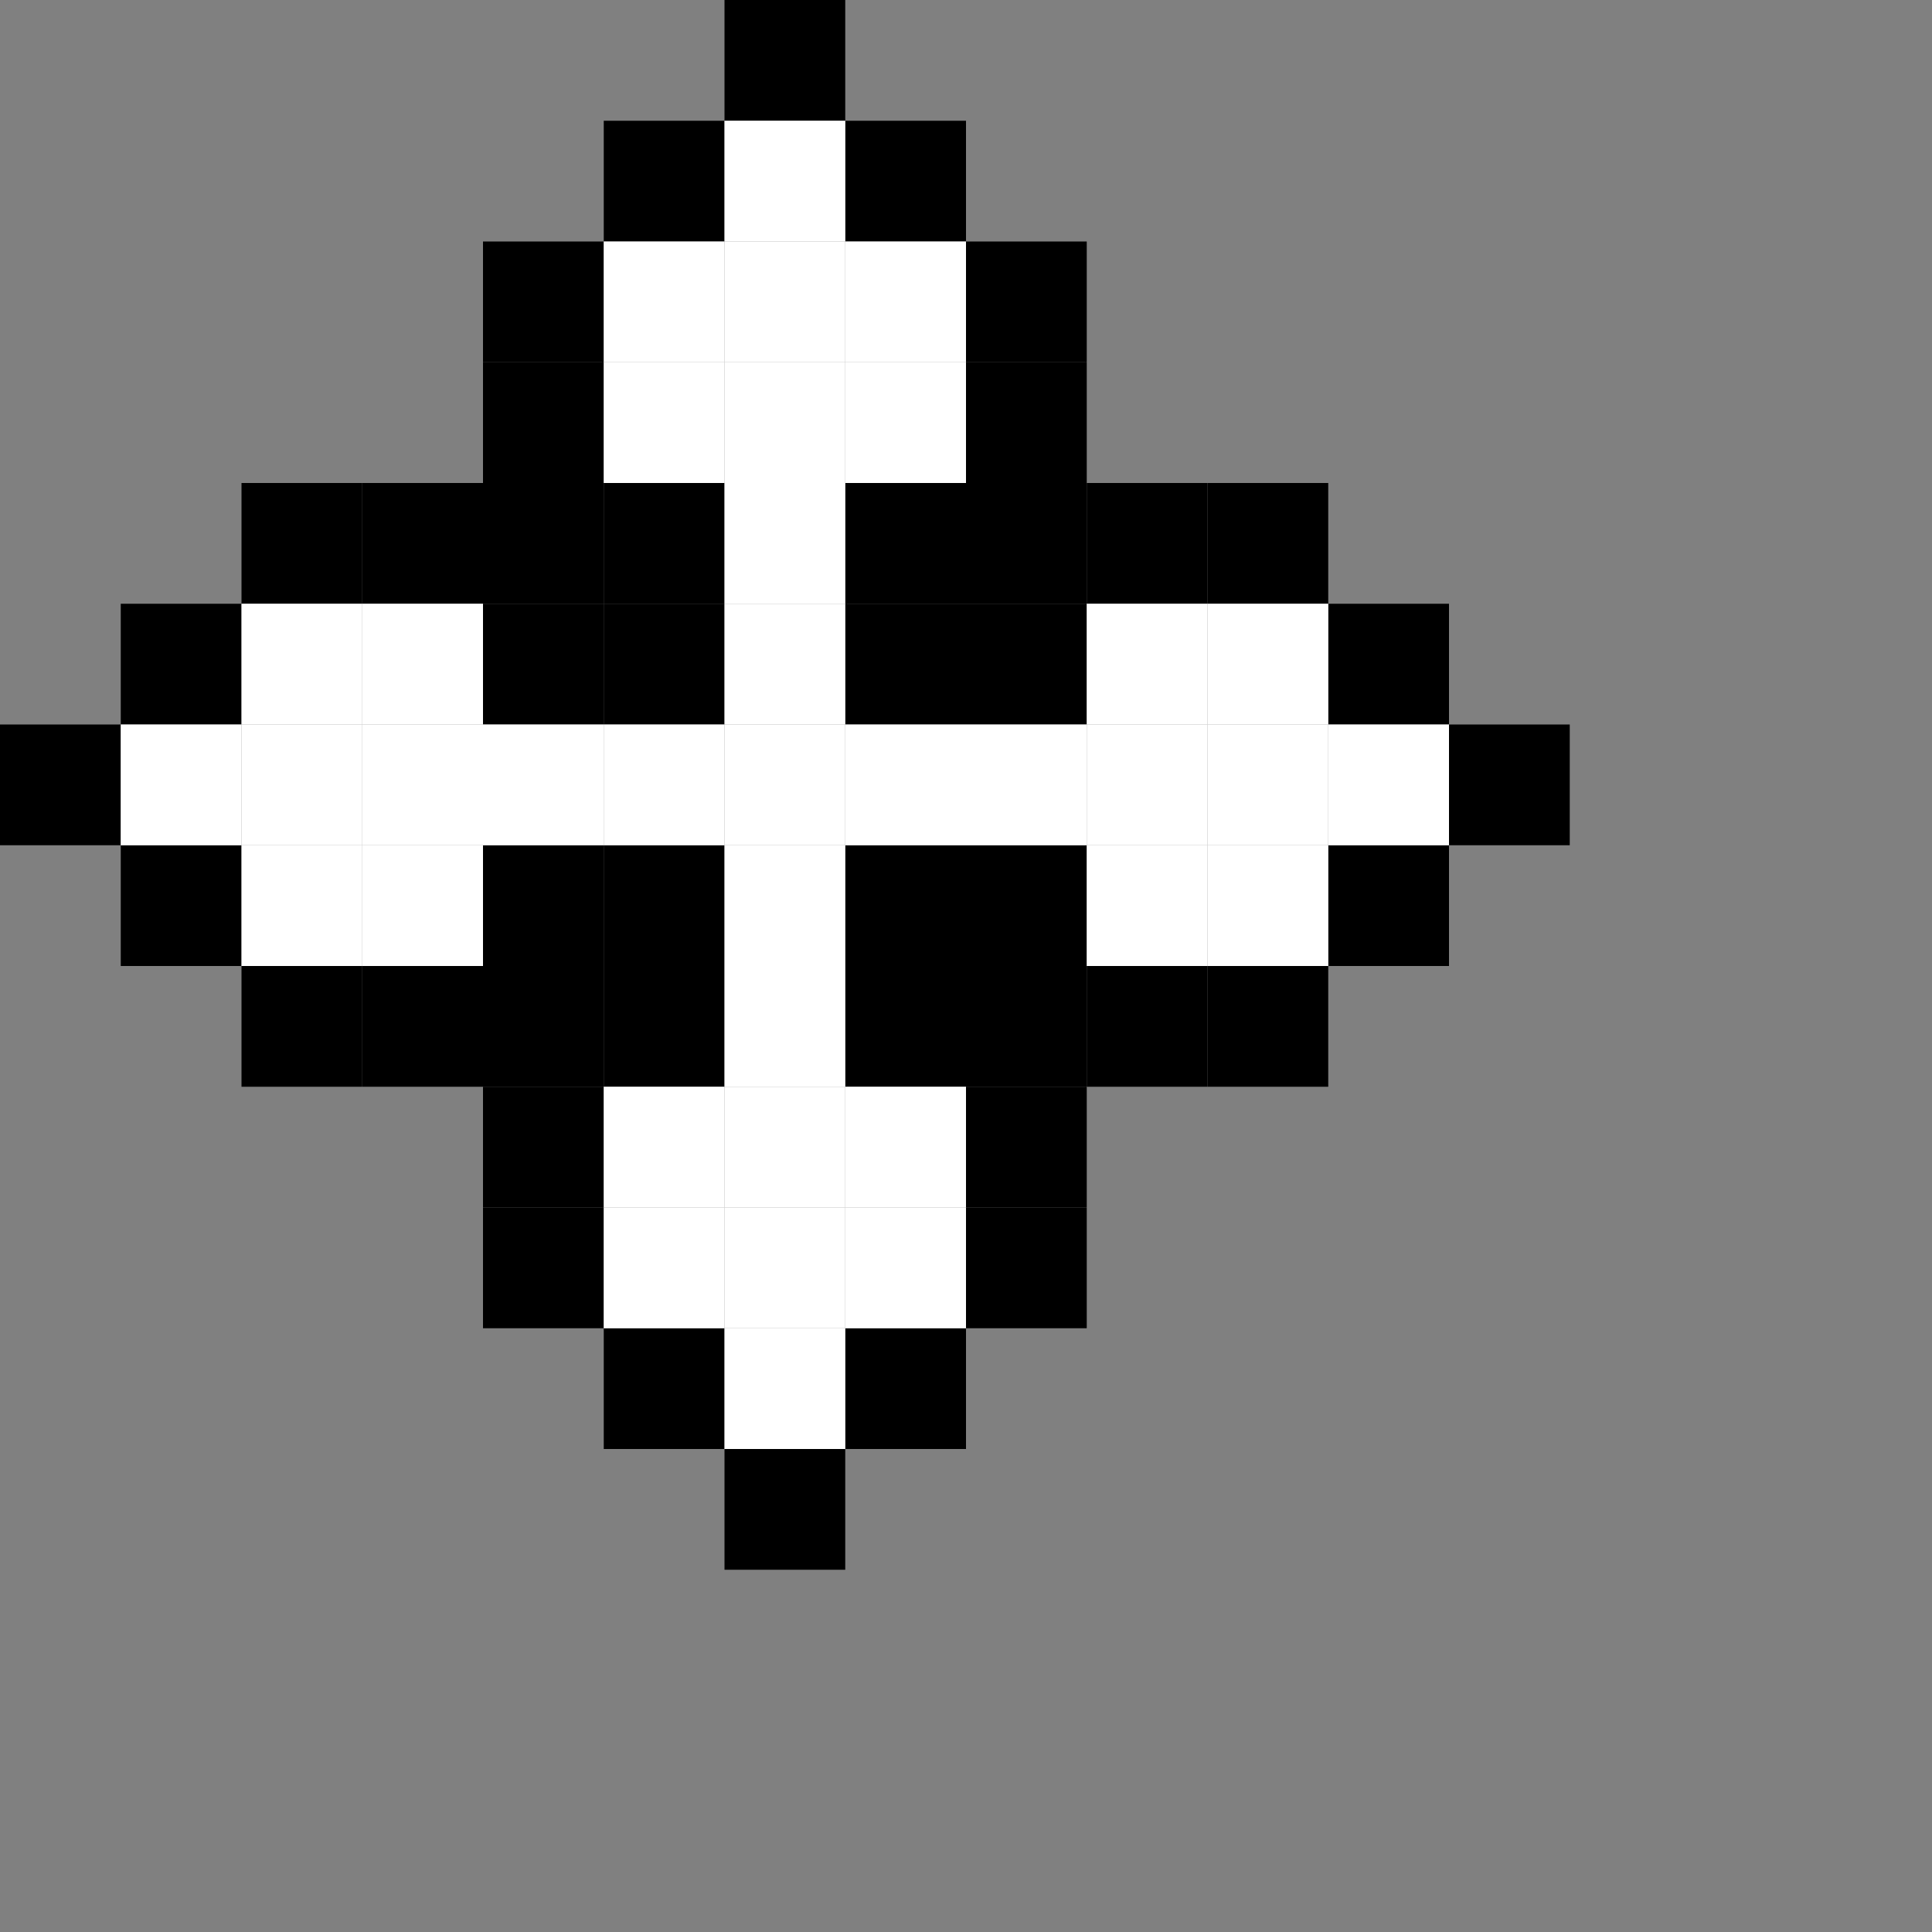 <?xml version="1.0" encoding="UTF-8" standalone="no"?>
<!-- Created with Inkscape (http://www.inkscape.org/) -->

<svg
   width="16"
   height="16"
   viewBox="0 0 16 16"
   version="1.1"
   id="svg1"
   inkscape:version="1.3.2 (091e20ef0f, 2023-11-25)"
   sodipodi:docname="move.svg"
   xmlns:inkscape="http://www.inkscape.org/namespaces/inkscape"
   xmlns:sodipodi="http://sodipodi.sourceforge.net/DTD/sodipodi-0.dtd"
   xmlns="http://www.w3.org/2000/svg"
   xmlns:svg="http://www.w3.org/2000/svg">
  <rect x="0" y="0" width="16" height="16" fill="#808080" stroke="none"/>
  <sodipodi:namedview
     id="namedview1"
     pagecolor="#ffffff"
     bordercolor="#000000"
     borderopacity="0.25"
     inkscape:showpageshadow="2"
     inkscape:pageopacity="0.0"
     inkscape:pagecheckerboard="0"
     inkscape:deskcolor="#d1d1d1"
     inkscape:document-units="px"
     showgrid="true"
     inkscape:zoom="32"
     inkscape:cx="7.21875"
     inkscape:cy="9.75"
     inkscape:window-width="1390"
     inkscape:window-height="1392"
     inkscape:window-x="0"
     inkscape:window-y="0"
     inkscape:window-maximized="0"
     inkscape:current-layer="layer1">
    <inkscape:grid
       id="grid1"
       units="px"
       originx="0"
       originy="0"
       spacingx="1"
       spacingy="1"
       empcolor="#0099e5"
       empopacity="0.302"
       color="#0099e5"
       opacity="0.149"
       empspacing="1"
       dotted="false"
       gridanglex="30"
       gridanglez="30"
       visible="true" />
  </sodipodi:namedview>
  <defs
     id="defs1" />
  <g
     inkscape:label="Visibility"
     inkscape:groupmode="layer"
     id="layer1"
     style="display:none">
    <rect
       style="fill:#00ffff;fill-rule:evenodd;stroke:none"
       id="rect3"
       width="16"
       height="16"
       x="0"
       y="0" />
  </g>
  <g
     inkscape:groupmode="layer"
     id="layer7"
     inkscape:label="move"
     style="display:inline">
    <path
       id="rect2-2-58-54-64-1-8-97-94"
       style="display:inline;fill:#000000;fill-rule:evenodd"
       d="M 6,0 H 7 V 1 H 6 Z" />
    <path
       id="rect2-2-58-54-64-1-8-97-94-70"
       style="display:inline;fill:#000000;fill-rule:evenodd"
       d="M 4,3 H 5 V 4 H 4 Z" />
    <path
       id="rect2-2-58-54-64-1-8-97-94-86"
       style="display:inline;fill:#000000;fill-rule:evenodd"
       d="M 5,1 H 6 V 2 H 5 Z" />
    <path
       id="rect2-2-58-54-64-1-8-97-94-17"
       style="display:inline;fill:#000000;fill-rule:evenodd"
       d="M 7,1 H 8 V 2 H 7 Z" />
    <path
       id="rect2-2-58-54-64-1-8-97-94-65"
       style="display:inline;fill:#000000;fill-rule:evenodd"
       d="M 4,2 H 5 V 3 H 4 Z" />
    <path
       id="rect2-2-58-54-64-1-8-97-94-7"
       style="display:inline;fill:#000000;fill-rule:evenodd"
       d="M 0,6 H 1 V 7 H 0 Z" />
    <path
       id="rect2-2-58-54-64-1-8-97-94-8"
       style="display:inline;fill:#000000;fill-rule:evenodd"
       d="M 8,2 H 9 V 3 H 8 Z" />
    <path
       id="rect2-2-58-54-64-1-8-97-94-4"
       style="display:inline;fill:#000000;fill-rule:evenodd"
       d="M 8,3 H 9 V 4 H 8 Z" />
    <path
       id="rect2-2-58-54-64-1-8-97-94-2"
       style="display:inline;fill:#000000;fill-rule:evenodd"
       d="M 3,4 H 4 V 5 H 3 Z" />
    <path
       id="rect2-2-58-54-64-1-8-97-94-0"
       style="display:inline;fill:#000000;fill-rule:evenodd"
       d="M 2,4 H 3 V 5 H 2 Z" />
    <path
       id="rect2-2-58-54-64-1-8-97-94-868"
       style="display:inline;fill:#000000;fill-rule:evenodd"
       d="M 1,5 H 2 V 6 H 1 Z" />
    <path
       id="rect2-2-58-54-64-1-8-97-94-26"
       style="display:inline;fill:#000000;fill-rule:evenodd"
       d="M 1,7 H 2 V 8 H 1 Z" />
    <path
       id="rect2-2-58-54-64-1-8-97-94-88"
       style="display:inline;fill:#000000;fill-rule:evenodd"
       d="M 2,8 H 3 V 9 H 2 Z" />
    <path
       id="rect2-2-58-54-64-1-8-97-94-04"
       style="display:inline;fill:#000000;fill-rule:evenodd"
       d="M 3,8 H 4 V 9 H 3 Z" />
    <path
       id="rect2-2-58-54-64-1-8-97-94-29"
       style="display:inline;fill:#000000;fill-rule:evenodd"
       d="m 4,9 h 1 v 1 H 4 Z" />
    <path
       id="rect2-2-58-54-64-1-8-97-94-5"
       style="display:inline;fill:#000000;fill-rule:evenodd"
       d="m 4,10 h 1 v 1 H 4 Z" />
    <path
       id="rect2-2-58-54-64-1-8-97-94-57"
       style="display:inline;fill:#000000;fill-rule:evenodd"
       d="m 5,11 h 1 v 1 H 5 Z" />
    <path
       id="rect2-2-58-54-64-1-8-97-94-53"
       style="display:inline;fill:#000000;fill-rule:evenodd"
       d="m 6,12 h 1 v 1 H 6 Z" />
    <path
       id="rect2-2-58-54-64-1-8-97-94-83"
       style="display:inline;fill:#000000;fill-rule:evenodd"
       d="m 7,11 h 1 v 1 H 7 Z" />
    <path
       id="rect2-2-58-54-64-1-8-97-94-6"
       style="display:inline;fill:#000000;fill-rule:evenodd"
       d="m 8,10 h 1 v 1 H 8 Z" />
    <path
       id="rect2-2-58-54-64-1-8-97-94-9"
       style="display:inline;fill:#000000;fill-rule:evenodd"
       d="m 8,9 h 1 v 1 H 8 Z" />
    <path
       id="rect2-2-58-54-64-1-8-97-94-23"
       style="display:inline;fill:#000000;fill-rule:evenodd"
       d="m 9,8 h 1 V 9 H 9 Z" />
    <path
       id="rect2-2-58-54-64-1-8-97-94-260"
       style="display:inline;fill:#000000;fill-rule:evenodd"
       d="m 10,8 h 1 v 1 h -1 z" />
    <path
       id="rect2-2-58-54-64-1-8-97-94-1"
       style="display:inline;fill:#000000;fill-rule:evenodd"
       d="m 11,7 h 1 v 1 h -1 z" />
    <path
       id="rect2-2-58-54-64-1-8-97-94-68"
       style="display:inline;fill:#000000;fill-rule:evenodd"
       d="m 12,6 h 1 v 1 h -1 z" />
    <path
       id="rect2-2-58-54-64-1-8-97-94-96"
       style="display:inline;fill:#000000;fill-rule:evenodd"
       d="m 11,5 h 1 v 1 h -1 z" />
    <path
       id="rect2-2-58-54-64-1-8-97-94-66"
       style="display:inline;fill:#000000;fill-rule:evenodd"
       d="m 10,4 h 1 v 1 h -1 z" />
    <path
       id="rect2-2-58-54-64-1-8-97-94-3"
       style="display:inline;fill:#000000;fill-rule:evenodd"
       d="m 9,4 h 1 V 5 H 9 Z" />
    <path
       id="rect2-2-58-54-64-1-8-97-94-36"
       style="display:inline;fill:#000000;fill-rule:evenodd"
       d="M 8,4 H 9 V 5 H 8 Z" />
    <path
       id="rect2-2-58-54-64-1-8-97-94-94"
       style="display:inline;fill:#000000;fill-rule:evenodd"
       d="M 7,4 H 8 V 5 H 7 Z" />
    <path
       id="rect2-2-58-54-64-1-8-97-94-82"
       style="display:inline;fill:#000000;fill-rule:evenodd"
       d="M 7,5 H 8 V 6 H 7 Z" />
    <path
       id="rect2-2-58-54-64-1-8-97-94-32"
       style="display:inline;fill:#000000;fill-rule:evenodd"
       d="M 8,5 H 9 V 6 H 8 Z" />
    <path
       id="rect2-2-58-54-64-1-8-97-94-41"
       style="display:inline;fill:#000000;fill-rule:evenodd"
       d="M 4,4 H 5 V 5 H 4 Z" />
    <path
       id="rect2-2-58-54-64-1-8-97-94-87"
       style="display:inline;fill:#000000;fill-rule:evenodd"
       d="M 5,4 H 6 V 5 H 5 Z" />
    <path
       id="rect2-2-58-54-64-1-8-97-94-69"
       style="display:inline;fill:#000000;fill-rule:evenodd"
       d="M 5,5 H 6 V 6 H 5 Z" />
    <path
       id="rect2-2-58-54-64-1-8-97-94-02"
       style="display:inline;fill:#000000;fill-rule:evenodd"
       d="M 4,5 H 5 V 6 H 4 Z" />
    <path
       id="rect2-2-58-54-64-1-8-97-94-73"
       style="display:inline;fill:#000000;fill-rule:evenodd"
       d="M 4,8 H 5 V 9 H 4 Z" />
    <path
       id="rect2-2-58-54-64-1-8-97-94-07"
       style="display:inline;fill:#000000;fill-rule:evenodd"
       d="M 4,7 H 5 V 8 H 4 Z" />
    <path
       id="rect2-2-58-54-64-1-8-97-94-074"
       style="display:inline;fill:#000000;fill-rule:evenodd"
       d="M 5,7 H 6 V 8 H 5 Z" />
    <path
       id="rect2-2-58-54-64-1-8-97-94-873"
       style="display:inline;fill:#000000;fill-rule:evenodd"
       d="M 5,8 H 6 V 9 H 5 Z" />
    <path
       id="rect2-2-58-54-64-1-8-97-94-34"
       style="display:inline;fill:#000000;fill-rule:evenodd"
       d="M 7,8 H 8 V 9 H 7 Z" />
    <path
       id="rect2-2-58-54-64-1-8-97-94-64"
       style="display:inline;fill:#000000;fill-rule:evenodd"
       d="M 7,7 H 8 V 8 H 7 Z" />
    <path
       id="rect2-2-58-54-64-1-8-97-94-25"
       style="display:inline;fill:#000000;fill-rule:evenodd"
       d="M 8,7 H 9 V 8 H 8 Z" />
    <path
       id="rect2-2-58-54-64-1-8-97-94-44"
       style="display:inline;fill:#000000;fill-rule:evenodd"
       d="M 8,8 H 9 V 9 H 8 Z" />
    <path
       id="rect2-2-58-54-64-1-8-97-94-00"
       style="display:inline;fill:#ffffff;fill-rule:evenodd"
       d="M 6,3 H 7 V 4 H 6 Z" />
    <path
       id="rect2-2-58-54-64-1-8-97-94-00-2"
       style="display:inline;fill:#ffffff;fill-rule:evenodd"
       d="M 6,1 H 7 V 2 H 6 Z" />
    <path
       id="rect2-2-58-54-64-1-8-97-94-00-9"
       style="display:inline;fill:#ffffff;fill-rule:evenodd"
       d="M 6,2 H 7 V 3 H 6 Z" />
    <path
       id="rect2-2-58-54-64-1-8-97-94-00-5"
       style="display:inline;fill:#ffffff;fill-rule:evenodd"
       d="M 5,2 H 6 V 3 H 5 Z" />
    <path
       id="rect2-2-58-54-64-1-8-97-94-00-0"
       style="display:inline;fill:#ffffff;fill-rule:evenodd"
       d="M 5,3 H 6 V 4 H 5 Z" />
    <path
       id="rect2-2-58-54-64-1-8-97-94-00-99"
       style="display:inline;fill:#ffffff;fill-rule:evenodd"
       d="M 7,2 H 8 V 3 H 7 Z" />
    <path
       id="rect2-2-58-54-64-1-8-97-94-00-6"
       style="display:inline;fill:#ffffff;fill-rule:evenodd"
       d="M 7,3 H 8 V 4 H 7 Z" />
    <path
       id="rect2-2-58-54-64-1-8-97-94-00-69"
       style="display:inline;fill:#ffffff;fill-rule:evenodd"
       d="M 6,4 H 7 V 5 H 6 Z" />
    <path
       id="rect2-2-58-54-64-1-8-97-94-00-95"
       style="display:inline;fill:#ffffff;fill-rule:evenodd"
       d="M 6,5 H 7 V 6 H 6 Z" />
    <path
       id="rect2-2-58-54-64-1-8-97-94-00-08"
       style="display:inline;fill:#ffffff;fill-rule:evenodd"
       d="M 6,6 H 7 V 7 H 6 Z" />
    <path
       id="rect2-2-58-54-64-1-8-97-94-00-94"
       style="display:inline;fill:#ffffff;fill-rule:evenodd"
       d="M 6,7 H 7 V 8 H 6 Z" />
    <path
       id="rect2-2-58-54-64-1-8-97-94-00-8"
       style="display:inline;fill:#ffffff;fill-rule:evenodd"
       d="M 6,8 H 7 V 9 H 6 Z" />
    <path
       id="rect2-2-58-54-64-1-8-97-94-00-07"
       style="display:inline;fill:#ffffff;fill-rule:evenodd"
       d="m 6,9 h 1 v 1 H 6 Z" />
    <path
       id="rect2-2-58-54-64-1-8-97-94-00-3"
       style="display:inline;fill:#ffffff;fill-rule:evenodd"
       d="m 6,10 h 1 v 1 H 6 Z" />
    <path
       id="rect2-2-58-54-64-1-8-97-94-00-7"
       style="display:inline;fill:#ffffff;fill-rule:evenodd"
       d="m 6,11 h 1 v 1 H 6 Z" />
    <path
       id="rect2-2-58-54-64-1-8-97-94-00-077"
       style="display:inline;fill:#ffffff;fill-rule:evenodd"
       d="m 5,10 h 1 v 1 H 5 Z" />
    <path
       id="rect2-2-58-54-64-1-8-97-94-00-93"
       style="display:inline;fill:#ffffff;fill-rule:evenodd"
       d="m 5,9 h 1 v 1 H 5 Z" />
    <path
       id="rect2-2-58-54-64-1-8-97-94-00-82"
       style="display:inline;fill:#ffffff;fill-rule:evenodd"
       d="m 7,9 h 1 v 1 H 7 Z" />
    <path
       id="rect2-2-58-54-64-1-8-97-94-00-4"
       style="display:inline;fill:#ffffff;fill-rule:evenodd"
       d="m 7,10 h 1 v 1 H 7 Z" />
    <path
       id="rect2-2-58-54-64-1-8-97-94-00-28"
       style="display:inline;fill:#ffffff;fill-rule:evenodd"
       d="M 5,6 H 6 V 7 H 5 Z" />
    <path
       id="rect2-2-58-54-64-1-8-97-94-00-01"
       style="display:inline;fill:#ffffff;fill-rule:evenodd"
       d="M 4,6 H 5 V 7 H 4 Z" />
    <path
       id="rect2-2-58-54-64-1-8-97-94-00-076"
       style="display:inline;fill:#ffffff;fill-rule:evenodd"
       d="M 3,6 H 4 V 7 H 3 Z" />
    <path
       id="rect2-2-58-54-64-1-8-97-94-00-64"
       style="display:inline;fill:#ffffff;fill-rule:evenodd"
       d="M 2,6 H 3 V 7 H 2 Z" />
    <path
       id="rect2-2-58-54-64-1-8-97-94-00-699"
       style="display:inline;fill:#ffffff;fill-rule:evenodd"
       d="M 1,6 H 2 V 7 H 1 Z" />
    <path
       id="rect2-2-58-54-64-1-8-97-94-00-1"
       style="display:inline;fill:#ffffff;fill-rule:evenodd"
       d="M 2,5 H 3 V 6 H 2 Z" />
    <path
       id="rect2-2-58-54-64-1-8-97-94-00-943"
       style="display:inline;fill:#ffffff;fill-rule:evenodd"
       d="M 3,5 H 4 V 6 H 3 Z" />
    <path
       id="rect2-2-58-54-64-1-8-97-94-00-283"
       style="display:inline;fill:#ffffff;fill-rule:evenodd"
       d="M 3,7 H 4 V 8 H 3 Z" />
    <path
       id="rect2-2-58-54-64-1-8-97-94-00-70"
       style="display:inline;fill:#ffffff;fill-rule:evenodd"
       d="M 2,7 H 3 V 8 H 2 Z" />
    <path
       id="rect2-2-58-54-64-1-8-97-94-00-11"
       style="display:inline;fill:#ffffff;fill-rule:evenodd"
       d="M 7,6 H 8 V 7 H 7 Z" />
    <path
       id="rect2-2-58-54-64-1-8-97-94-00-67"
       style="display:inline;fill:#ffffff;fill-rule:evenodd"
       d="M 8,6 H 9 V 7 H 8 Z" />
    <path
       id="rect2-2-58-54-64-1-8-97-94-00-00"
       style="display:inline;fill:#ffffff;fill-rule:evenodd"
       d="m 9,5 h 1 V 6 H 9 Z" />
    <path
       id="rect2-2-58-54-64-1-8-97-94-00-62"
       style="display:inline;fill:#ffffff;fill-rule:evenodd"
       d="m 10,5 h 1 v 1 h -1 z" />
    <path
       id="rect2-2-58-54-64-1-8-97-94-00-22"
       style="display:inline;fill:#ffffff;fill-rule:evenodd"
       d="m 11,6 h 1 v 1 h -1 z" />
    <path
       id="rect2-2-58-54-64-1-8-97-94-00-72"
       style="display:inline;fill:#ffffff;fill-rule:evenodd"
       d="m 10,7 h 1 v 1 h -1 z" />
    <path
       id="rect2-2-58-54-64-1-8-97-94-00-16"
       style="display:inline;fill:#ffffff;fill-rule:evenodd"
       d="m 9,7 h 1 V 8 H 9 Z" />
    <path
       id="rect2-2-58-54-64-1-8-97-94-00-88"
       style="display:inline;fill:#ffffff;fill-rule:evenodd"
       d="m 9,6 h 1 V 7 H 9 Z" />
    <path
       id="rect2-2-58-54-64-1-8-97-94-00-47"
       style="display:inline;fill:#ffffff;fill-rule:evenodd"
       d="m 10,6 h 1 v 1 h -1 z" />
  </g>
</svg>
